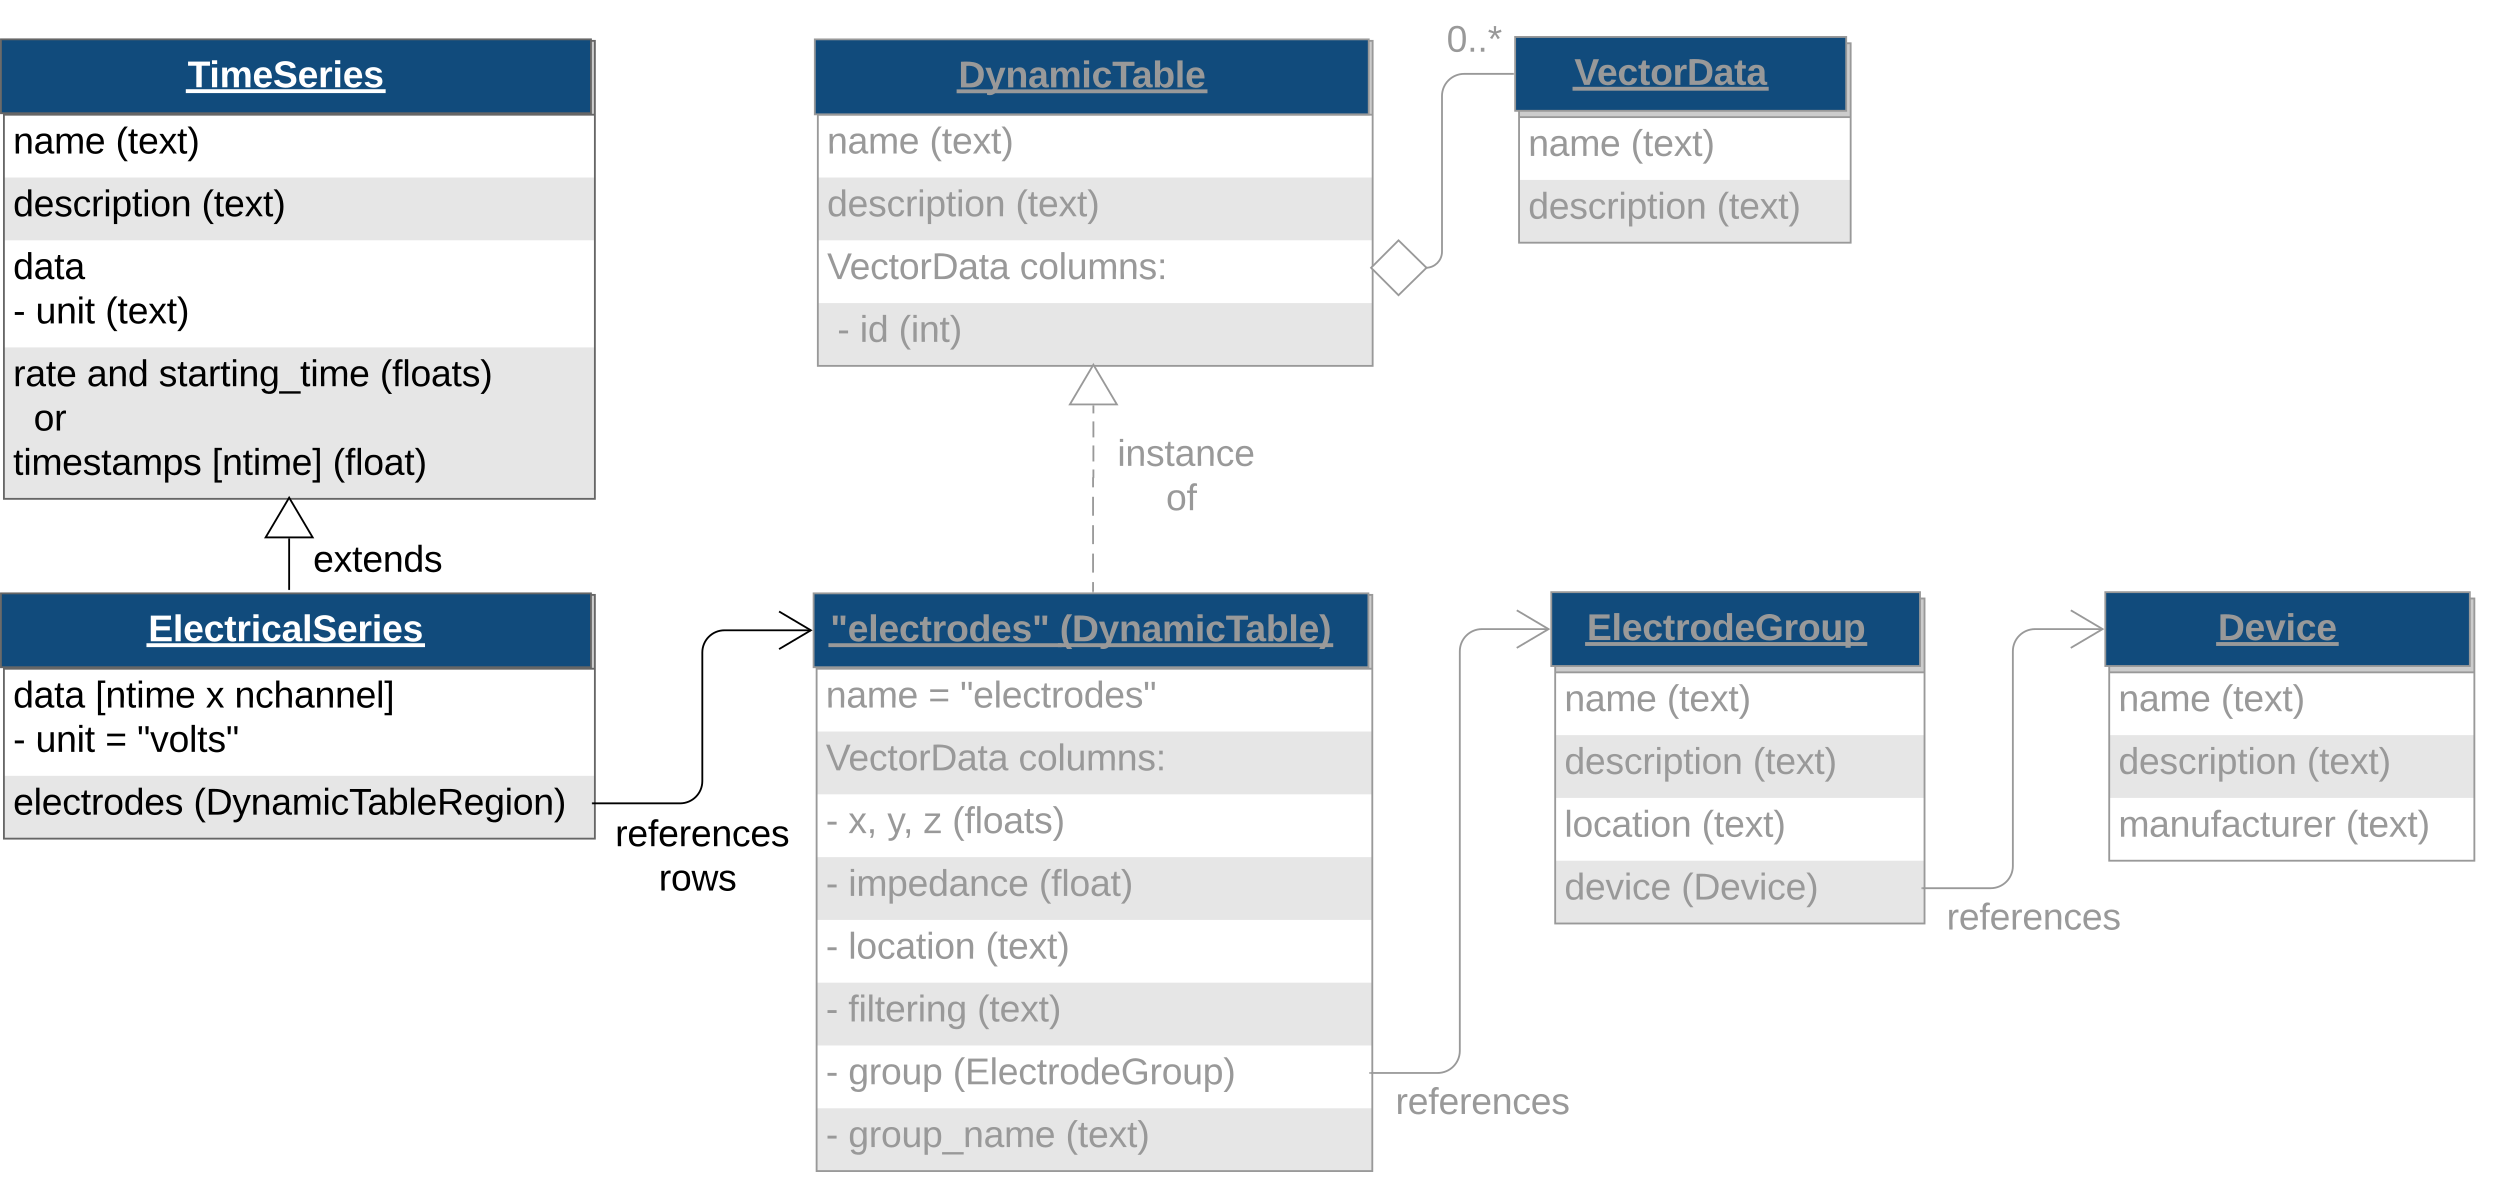 <svg xmlns="http://www.w3.org/2000/svg" xmlns:xlink="http://www.w3.org/1999/xlink" xmlns:lucid="lucid" width="1353.73" height="648"><g transform="translate(0 0)" lucid:page-tab-id="4w3VntGvoFiO"><g filter="url(#a)"><path d="M0 20h320v248H0z" fill="#fff"/><path d="M0 94h320v34H0zM0 186h320v82H0z" fill="#e6e6e6"/><path d="M0 20h320v40H0z" fill="#ccc"/><path d="M0 20h320v248H0zM0 60h320" stroke="#666" fill="none"/><use xlink:href="#b" transform="matrix(1,0,0,1,5,62.5) translate(0 18.5)"/><use xlink:href="#c" transform="matrix(1,0,0,1,5,62.5) translate(55.5 18.5)"/><use xlink:href="#d" transform="matrix(1,0,0,1,5,96.5) translate(0 18.5)"/><use xlink:href="#c" transform="matrix(1,0,0,1,5,96.5) translate(102.056 18.5)"/><g><use xlink:href="#e" transform="matrix(1,0,0,1,5,130.5) translate(0 18.5)"/><use xlink:href="#f" transform="matrix(1,0,0,1,5,130.5) translate(0 42.5)"/><use xlink:href="#g" transform="matrix(1,0,0,1,5,130.5) translate(12.167 42.5)"/><use xlink:href="#c" transform="matrix(1,0,0,1,5,130.5) translate(49.889 42.5)"/></g><g><use xlink:href="#h" transform="matrix(1,0,0,1,5,188.5) translate(0 18.5)"/><use xlink:href="#i" transform="matrix(1,0,0,1,5,188.5) translate(39.944 18.5)"/><use xlink:href="#j" transform="matrix(1,0,0,1,5,188.5) translate(78.833 18.5)"/><use xlink:href="#k" transform="matrix(1,0,0,1,5,188.5) translate(198.611 18.5)"/><use xlink:href="#l" transform="matrix(1,0,0,1,5,188.5) translate(0 42.5)"/><use xlink:href="#m" transform="matrix(1,0,0,1,5,188.5) translate(11.111 42.5)"/><use xlink:href="#n" transform="matrix(1,0,0,1,5,188.5) translate(0 66.5)"/><use xlink:href="#o" transform="matrix(1,0,0,1,5,188.5) translate(107.611 66.5)"/><use xlink:href="#p" transform="matrix(1,0,0,1,5,188.5) translate(173.056 66.5)"/></g></g><path d="M.52 21.3H320v40H.52z" stroke="#666" fill="#114b7c"/><use xlink:href="#q" transform="matrix(1,0,0,1,5.32,26.101) translate(96.289 21.137)"/><path d="M156.57 319v-27.5" stroke="#000" fill="none"/><path d="M157.07 319.5h-1v-.5h1z"/><path d="M156.57 269.48L169.3 291h-25.46z" stroke="#000" fill="#fff"/><use xlink:href="#r" transform="matrix(1,0,0,1,164.57,290.4) translate(5 19.2)"/><g filter="url(#s)"><path d="M0 320h320v132H0z" fill="#fff"/><path d="M0 418h320v34H0z" fill="#e6e6e6"/><path d="M0 320h320v40H0z" fill="#ccc"/><path d="M0 320h320v132H0zM0 360h320" stroke="#666" fill="none"/><use xlink:href="#t" transform="matrix(1,0,0,1,5.004,362.5) translate(0 18.5)"/><use xlink:href="#u" transform="matrix(1,0,0,1,5.004,362.5) translate(44.444 18.5)"/><use xlink:href="#v" transform="matrix(1,0,0,1,5.004,362.5) translate(104.333 18.5)"/><use xlink:href="#w" transform="matrix(1,0,0,1,5.004,362.5) translate(119.889 18.5)"/><use xlink:href="#f" transform="matrix(1,0,0,1,5.004,362.5) translate(0 42.5)"/><use xlink:href="#g" transform="matrix(1,0,0,1,5.004,362.5) translate(12.167 42.5)"/><use xlink:href="#x" transform="matrix(1,0,0,1,5.004,362.5) translate(49.889 42.5)"/><use xlink:href="#y" transform="matrix(1,0,0,1,5.004,362.5) translate(67.111 42.5)"/><g><use xlink:href="#z" transform="matrix(1,0,0,1,5.004,420.5) translate(0 18.5)"/><use xlink:href="#A" transform="matrix(1,0,0,1,5.004,420.5) translate(97.667 18.5)"/></g></g><path d="M.52 321.3H320v40H.52z" stroke="#666" fill="#114b7c"/><use xlink:href="#B" transform="matrix(1,0,0,1,5.324,326.101) translate(74.983 21.137)"/><g filter="url(#C)"><path d="M440.73 20h300.43v176H440.73z" fill="#fff"/><path d="M440.73 94h300.43v34H440.73zM440.73 162h300.43v34H440.73z" fill="#e6e6e6"/><path d="M440.73 20h300.43v40H440.73z" fill="#ccc"/><path d="M440.73 20h300.43v176H440.73zM440.73 60h300.43" stroke="#999" fill="none"/><use xlink:href="#D" transform="matrix(1,0,0,1,445.734,62.5) translate(0 18.5)"/><use xlink:href="#E" transform="matrix(1,0,0,1,445.734,62.5) translate(55.5 18.5)"/><use xlink:href="#F" transform="matrix(1,0,0,1,445.734,96.5) translate(0 18.5)"/><use xlink:href="#E" transform="matrix(1,0,0,1,445.734,96.5) translate(102.056 18.5)"/><g><use xlink:href="#G" transform="matrix(1,0,0,1,445.734,130.5) translate(0 18.5)"/><use xlink:href="#H" transform="matrix(1,0,0,1,445.734,130.5) translate(104.333 18.5)"/></g><g><use xlink:href="#I" transform="matrix(1,0,0,1,445.734,164.5) translate(0 18.5)"/><use xlink:href="#J" transform="matrix(1,0,0,1,445.734,164.5) translate(5.556 18.5)"/><use xlink:href="#K" transform="matrix(1,0,0,1,445.734,164.5) translate(17.722 18.5)"/><use xlink:href="#L" transform="matrix(1,0,0,1,445.734,164.5) translate(38.778 18.5)"/></g></g><path d="M441.22 21.32h299.94v40.6H441.22z" stroke="#999" fill="#114b7c"/><use xlink:href="#M" transform="matrix(1,0,0,1,446.022,26.121) translate(72.983 21.2)"/><g filter="url(#N)"><path d="M820.43 21.3H1000v108H820.43z" fill="#fff"/><path d="M820.43 95.3H1000v34H820.43z" fill="#e6e6e6"/><path d="M820.43 21.3H1000v40H820.43z" fill="#ccc"/><path d="M820.43 21.3H1000v108H820.43zM820.43 61.3H1000" stroke="#999" fill="none"/><use xlink:href="#D" transform="matrix(1,0,0,1,825.429,63.801) translate(0 18.5)"/><use xlink:href="#E" transform="matrix(1,0,0,1,825.429,63.801) translate(55.5 18.5)"/><g><use xlink:href="#F" transform="matrix(1,0,0,1,825.429,97.801) translate(0 18.5)"/><use xlink:href="#E" transform="matrix(1,0,0,1,825.429,97.801) translate(102.056 18.5)"/></g></g><path d="M820.43 20H999.7v40H820.44z" stroke="#999" fill="#114b7c"/><use xlink:href="#O" transform="matrix(1,0,0,1,825.229,24.8) translate(27.289 21.137)"/><path d="M591.88 320.3v-5.13m0-5.13v-10.26m0-5.13V284.4m0-5.14V269m0-5.13v-5.13l.03-.06.07-.03.06-.03.03-.06v-4.34m0-4.34v-8.68m0-4.34v-8.68m0-4.34v-4.34" stroke="#999" fill="none"/><path d="M592.38 320.8h-1v-.5h1z" fill="#999"/><path d="M592.06 197.48L604.78 219h-25.45z" stroke="#999" fill="#fff"/><use xlink:href="#P" transform="matrix(1,0,0,1,600.043,233.072) translate(5.005 19.2)"/><use xlink:href="#Q" transform="matrix(1,0,0,1,600.043,233.072) translate(31.366 43.2)"/><g filter="url(#R)"><path d="M440.07 320h300.9v312h-300.9z" fill="#fff"/><path d="M440.07 394h300.9v34h-300.9zM440.07 462h300.9v34h-300.9zM440.07 530h300.9v34h-300.9zM440.07 598h300.9v34h-300.9z" fill="#e6e6e6"/><path d="M440.07 320h300.9v40h-300.9z" fill="#ccc"/><path d="M440.07 320h300.9v312h-300.9zM440.07 360h300.9" stroke="#999" fill="none"/><use xlink:href="#D" transform="matrix(1,0,0,1,445.068,362.5) translate(0 18.5)"/><use xlink:href="#S" transform="matrix(1,0,0,1,445.068,362.5) translate(55.5 18.5)"/><use xlink:href="#T" transform="matrix(1,0,0,1,445.068,362.5) translate(72.722 18.5)"/><use xlink:href="#G" transform="matrix(1,0,0,1,445.068,396.5) translate(0 18.5)"/><use xlink:href="#H" transform="matrix(1,0,0,1,445.068,396.5) translate(104.333 18.5)"/><use xlink:href="#U" transform="matrix(1,0,0,1,445.068,430.5) translate(0 18.5)"/><use xlink:href="#V" transform="matrix(1,0,0,1,445.068,430.5) translate(12.167 18.5)"/><use xlink:href="#W" transform="matrix(1,0,0,1,445.068,430.5) translate(33.278 18.5)"/><use xlink:href="#X" transform="matrix(1,0,0,1,445.068,430.5) translate(52.889 18.5)"/><use xlink:href="#Y" transform="matrix(1,0,0,1,445.068,430.5) translate(68.444 18.5)"/><g><use xlink:href="#U" transform="matrix(1,0,0,1,445.068,464.5) translate(0 18.5)"/><use xlink:href="#Z" transform="matrix(1,0,0,1,445.068,464.5) translate(12.167 18.5)"/><use xlink:href="#aa" transform="matrix(1,0,0,1,445.068,464.5) translate(115.389 18.5)"/></g><g><use xlink:href="#U" transform="matrix(1,0,0,1,445.068,498.5) translate(0 18.5)"/><use xlink:href="#ab" transform="matrix(1,0,0,1,445.068,498.5) translate(12.167 18.5)"/><use xlink:href="#E" transform="matrix(1,0,0,1,445.068,498.5) translate(86.5 18.5)"/></g><g><use xlink:href="#U" transform="matrix(1,0,0,1,445.068,532.5) translate(0 18.5)"/><use xlink:href="#ac" transform="matrix(1,0,0,1,445.068,532.5) translate(12.167 18.5)"/><use xlink:href="#E" transform="matrix(1,0,0,1,445.068,532.5) translate(81.944 18.5)"/></g><g><use xlink:href="#U" transform="matrix(1,0,0,1,445.068,566.5) translate(0 18.5)"/><use xlink:href="#ad" transform="matrix(1,0,0,1,445.068,566.5) translate(12.167 18.5)"/><use xlink:href="#ae" transform="matrix(1,0,0,1,445.068,566.5) translate(68.778 18.5)"/></g><g><use xlink:href="#U" transform="matrix(1,0,0,1,445.068,600.5) translate(0 18.5)"/><use xlink:href="#af" transform="matrix(1,0,0,1,445.068,600.5) translate(12.167 18.5)"/><use xlink:href="#E" transform="matrix(1,0,0,1,445.068,600.5) translate(129.833 18.5)"/></g></g><path d="M440.56 321.3h300.42v40H440.56z" stroke="#999" fill="#114b7c"/><use xlink:href="#ag" transform="matrix(1,0,0,1,445.357,326.101) translate(4.233 21.137)"/><use xlink:href="#ah" transform="matrix(1,0,0,1,445.357,326.101) translate(128.511 21.137)"/><path d="M321.04 435h47.26c6.62 0 12-5.37 12-12v-69.7c0-6.63 5.37-12 12-12h46.85" stroke="#000" fill="none"/><path d="M321.05 435.5h-.55v-1h.55z"/><path d="M421.86 351.48l17.2-10.18-17.2-10.18" stroke="#000" fill="none"/><use xlink:href="#ai" transform="matrix(1,0,0,1,328.123,439) translate(5.005 19.2)"/><use xlink:href="#aj" transform="matrix(1,0,0,1,328.123,439) translate(28.616 43.2)"/><path d="M772.1 145c4.83 0 8.73-3.9 8.73-8.72V52c0-6.63 5.37-12 12-12h26.6" stroke="#999" fill="none"/><path d="M742.44 145l14.85-14.85L772.43 145l-15.15 14.85z" stroke="#999" fill="#fff"/><path d="M819.93 40.5h-.5v-1h.5z" fill="#999"/><use xlink:href="#ak" transform="matrix(1,0,0,1,778.357,8.8) translate(5 19.2)"/><g filter="url(#al)"><path d="M840 321.95h200v176H840z" fill="#fff"/><path d="M840 395.95h200v34H840zM840 463.95h200v34H840z" fill="#e6e6e6"/><path d="M840 321.95h200v40H840z" fill="#ccc"/><path d="M840 321.95h200v176H840zM840 361.95h200" stroke="#999" fill="none"/><use xlink:href="#D" transform="matrix(1,0,0,1,845.004,364.452) translate(0 18.5)"/><use xlink:href="#E" transform="matrix(1,0,0,1,845.004,364.452) translate(55.5 18.5)"/><use xlink:href="#F" transform="matrix(1,0,0,1,845.004,398.452) translate(0 18.5)"/><use xlink:href="#E" transform="matrix(1,0,0,1,845.004,398.452) translate(102.056 18.5)"/><g><use xlink:href="#am" transform="matrix(1,0,0,1,845.004,432.452) translate(0 18.5)"/><use xlink:href="#E" transform="matrix(1,0,0,1,845.004,432.452) translate(74.333 18.5)"/></g><g><use xlink:href="#an" transform="matrix(1,0,0,1,845.004,466.452) translate(0 18.5)"/><use xlink:href="#ao" transform="matrix(1,0,0,1,845.004,466.452) translate(63.278 18.5)"/></g></g><path d="M840 320.65h199.68v40H840z" stroke="#999" fill="#114b7c"/><use xlink:href="#ap" transform="matrix(1,0,0,1,844.804,325.451) translate(14.511 21.137)"/><g filter="url(#aq)"><path d="M1140 321.95h197.73v142H1140z" fill="#fff"/><path d="M1140 395.95h197.73v34H1140z" fill="#e6e6e6"/><path d="M1140 321.95h197.73v40H1140z" fill="#ccc"/><path d="M1140 321.95h197.73v142H1140zM1140 361.95h197.73" stroke="#999" fill="none"/><use xlink:href="#D" transform="matrix(1,0,0,1,1145.004,364.452) translate(0 18.5)"/><use xlink:href="#E" transform="matrix(1,0,0,1,1145.004,364.452) translate(55.5 18.5)"/><use xlink:href="#F" transform="matrix(1,0,0,1,1145.004,398.452) translate(0 18.5)"/><use xlink:href="#E" transform="matrix(1,0,0,1,1145.004,398.452) translate(102.056 18.5)"/><g><use xlink:href="#ar" transform="matrix(1,0,0,1,1145.004,432.452) translate(0 18.5)"/><use xlink:href="#E" transform="matrix(1,0,0,1,1145.004,432.452) translate(123.167 18.5)"/></g></g><path d="M1140 320.65h197.4v40H1140z" stroke="#999" fill="#114b7c"/><use xlink:href="#as" transform="matrix(1,0,0,1,1144.804,325.451) translate(56.206 21.137)"/><path d="M1040.9 480.95h37.05c6.62 0 12-5.37 12-12v-116.3c0-6.63 5.37-12 12-12h36.64" stroke="#999" fill="none"/><path d="M1040.9 481.45h-.4v-1h.4z" fill="#999"/><path d="M1121.3 350.83l17.22-10.18-17.2-10.18" stroke="#999" fill="none"/><use xlink:href="#at" transform="matrix(1,0,0,1,1049.103,484.116) translate(5 19.2)"/><path d="M741.98 581h36.5c6.64 0 12-5.37 12-12V352.65c0-6.63 5.38-12 12-12h36.1" stroke="#999" fill="none"/><path d="M742 581.5h-.52v-1h.5z" fill="#999"/><path d="M821.3 350.83l17.22-10.18-17.2-10.18" stroke="#999" fill="none"/><g><use xlink:href="#at" transform="matrix(1,0,0,1,750.683,584.028) translate(5 19.2)"/></g><defs><path d="M117-194c89-4 53 116 60 194h-32v-121c0-31-8-49-39-48C34-167 62-67 57 0H25l-1-190h30c1 10-1 24 2 32 11-22 29-35 61-36" id="au"/><path d="M141-36C126-15 110 5 73 4 37 3 15-17 15-53c-1-64 63-63 125-63 3-35-9-54-41-54-24 1-41 7-42 31l-33-3c5-37 33-52 76-52 45 0 72 20 72 64v82c-1 20 7 32 28 27v20c-31 9-61-2-59-35zM48-53c0 20 12 33 32 33 41-3 63-29 60-74-43 2-92-5-92 41" id="av"/><path d="M210-169c-67 3-38 105-44 169h-31v-121c0-29-5-50-35-48C34-165 62-65 56 0H25l-1-190h30c1 10-1 24 2 32 10-44 99-50 107 0 11-21 27-35 58-36 85-2 47 119 55 194h-31v-121c0-29-5-49-35-48" id="aw"/><path d="M100-194c63 0 86 42 84 106H49c0 40 14 67 53 68 26 1 43-12 49-29l28 8c-11 28-37 45-77 45C44 4 14-33 15-96c1-61 26-98 85-98zm52 81c6-60-76-77-97-28-3 7-6 17-6 28h103" id="ax"/><g id="b"><use transform="matrix(0.056,0,0,0.056,0,0)" xlink:href="#au"/><use transform="matrix(0.056,0,0,0.056,11.111,0)" xlink:href="#av"/><use transform="matrix(0.056,0,0,0.056,22.222,0)" xlink:href="#aw"/><use transform="matrix(0.056,0,0,0.056,38.833,0)" xlink:href="#ax"/></g><path d="M87 75C49 33 22-17 22-94c0-76 28-126 65-167h31c-38 41-64 92-64 168S80 34 118 75H87" id="ay"/><path d="M59-47c-2 24 18 29 38 22v24C64 9 27 4 27-40v-127H5v-23h24l9-43h21v43h35v23H59v120" id="az"/><path d="M141 0L90-78 38 0H4l68-98-65-92h35l48 74 47-74h35l-64 92 68 98h-35" id="aA"/><path d="M33-261c38 41 65 92 65 168S71 34 33 75H2C39 34 66-17 66-93S39-220 2-261h31" id="aB"/><g id="c"><use transform="matrix(0.056,0,0,0.056,0,0)" xlink:href="#ay"/><use transform="matrix(0.056,0,0,0.056,6.611,0)" xlink:href="#az"/><use transform="matrix(0.056,0,0,0.056,12.167,0)" xlink:href="#ax"/><use transform="matrix(0.056,0,0,0.056,23.278,0)" xlink:href="#aA"/><use transform="matrix(0.056,0,0,0.056,33.278,0)" xlink:href="#az"/><use transform="matrix(0.056,0,0,0.056,38.833,0)" xlink:href="#aB"/></g><path d="M85-194c31 0 48 13 60 33l-1-100h32l1 261h-30c-2-10 0-23-3-31C134-8 116 4 85 4 32 4 16-35 15-94c0-66 23-100 70-100zm9 24c-40 0-46 34-46 75 0 40 6 74 45 74 42 0 51-32 51-76 0-42-9-74-50-73" id="aC"/><path d="M135-143c-3-34-86-38-87 0 15 53 115 12 119 90S17 21 10-45l28-5c4 36 97 45 98 0-10-56-113-15-118-90-4-57 82-63 122-42 12 7 21 19 24 35" id="aD"/><path d="M96-169c-40 0-48 33-48 73s9 75 48 75c24 0 41-14 43-38l32 2c-6 37-31 61-74 61-59 0-76-41-82-99-10-93 101-131 147-64 4 7 5 14 7 22l-32 3c-4-21-16-35-41-35" id="aE"/><path d="M114-163C36-179 61-72 57 0H25l-1-190h30c1 12-1 29 2 39 6-27 23-49 58-41v29" id="aF"/><path d="M24-231v-30h32v30H24zM24 0v-190h32V0H24" id="aG"/><path d="M115-194c55 1 70 41 70 98S169 2 115 4C84 4 66-9 55-30l1 105H24l-1-265h31l2 30c10-21 28-34 59-34zm-8 174c40 0 45-34 45-75s-6-73-45-74c-42 0-51 32-51 76 0 43 10 73 51 73" id="aH"/><path d="M100-194c62-1 85 37 85 99 1 63-27 99-86 99S16-35 15-95c0-66 28-99 85-99zM99-20c44 1 53-31 53-75 0-43-8-75-51-75s-53 32-53 75 10 74 51 75" id="aI"/><g id="d"><use transform="matrix(0.056,0,0,0.056,0,0)" xlink:href="#aC"/><use transform="matrix(0.056,0,0,0.056,11.111,0)" xlink:href="#ax"/><use transform="matrix(0.056,0,0,0.056,22.222,0)" xlink:href="#aD"/><use transform="matrix(0.056,0,0,0.056,32.222,0)" xlink:href="#aE"/><use transform="matrix(0.056,0,0,0.056,42.222,0)" xlink:href="#aF"/><use transform="matrix(0.056,0,0,0.056,48.833,0)" xlink:href="#aG"/><use transform="matrix(0.056,0,0,0.056,53.222,0)" xlink:href="#aH"/><use transform="matrix(0.056,0,0,0.056,64.333,0)" xlink:href="#az"/><use transform="matrix(0.056,0,0,0.056,69.889,0)" xlink:href="#aG"/><use transform="matrix(0.056,0,0,0.056,74.278,0)" xlink:href="#aI"/><use transform="matrix(0.056,0,0,0.056,85.389,0)" xlink:href="#au"/></g><g id="e"><use transform="matrix(0.056,0,0,0.056,0,0)" xlink:href="#aC"/><use transform="matrix(0.056,0,0,0.056,11.111,0)" xlink:href="#av"/><use transform="matrix(0.056,0,0,0.056,22.222,0)" xlink:href="#az"/><use transform="matrix(0.056,0,0,0.056,27.778,0)" xlink:href="#av"/></g><path d="M16-82v-28h88v28H16" id="aJ"/><use transform="matrix(0.056,0,0,0.056,0,0)" xlink:href="#aJ" id="f"/><path d="M84 4C-5 8 30-112 23-190h32v120c0 31 7 50 39 49 72-2 45-101 50-169h31l1 190h-30c-1-10 1-25-2-33-11 22-28 36-60 37" id="aK"/><g id="g"><use transform="matrix(0.056,0,0,0.056,0,0)" xlink:href="#aK"/><use transform="matrix(0.056,0,0,0.056,11.111,0)" xlink:href="#au"/><use transform="matrix(0.056,0,0,0.056,22.222,0)" xlink:href="#aG"/><use transform="matrix(0.056,0,0,0.056,26.611,0)" xlink:href="#az"/></g><g id="h"><use transform="matrix(0.056,0,0,0.056,0,0)" xlink:href="#aF"/><use transform="matrix(0.056,0,0,0.056,6.611,0)" xlink:href="#av"/><use transform="matrix(0.056,0,0,0.056,17.722,0)" xlink:href="#az"/><use transform="matrix(0.056,0,0,0.056,23.278,0)" xlink:href="#ax"/></g><g id="i"><use transform="matrix(0.056,0,0,0.056,0,0)" xlink:href="#av"/><use transform="matrix(0.056,0,0,0.056,11.111,0)" xlink:href="#au"/><use transform="matrix(0.056,0,0,0.056,22.222,0)" xlink:href="#aC"/></g><path d="M177-190C167-65 218 103 67 71c-23-6-38-20-44-43l32-5c15 47 100 32 89-28v-30C133-14 115 1 83 1 29 1 15-40 15-95c0-56 16-97 71-98 29-1 48 16 59 35 1-10 0-23 2-32h30zM94-22c36 0 50-32 50-73 0-42-14-75-50-75-39 0-46 34-46 75s6 73 46 73" id="aL"/><path d="M-5 72V49h209v23H-5" id="aM"/><g id="j"><use transform="matrix(0.056,0,0,0.056,0,0)" xlink:href="#aD"/><use transform="matrix(0.056,0,0,0.056,10,0)" xlink:href="#az"/><use transform="matrix(0.056,0,0,0.056,15.556,0)" xlink:href="#av"/><use transform="matrix(0.056,0,0,0.056,26.667,0)" xlink:href="#aF"/><use transform="matrix(0.056,0,0,0.056,33.278,0)" xlink:href="#az"/><use transform="matrix(0.056,0,0,0.056,38.833,0)" xlink:href="#aG"/><use transform="matrix(0.056,0,0,0.056,43.222,0)" xlink:href="#au"/><use transform="matrix(0.056,0,0,0.056,54.333,0)" xlink:href="#aL"/><use transform="matrix(0.056,0,0,0.056,65.444,0)" xlink:href="#aM"/><use transform="matrix(0.056,0,0,0.056,76.556,0)" xlink:href="#az"/><use transform="matrix(0.056,0,0,0.056,82.111,0)" xlink:href="#aG"/><use transform="matrix(0.056,0,0,0.056,86.5,0)" xlink:href="#aw"/><use transform="matrix(0.056,0,0,0.056,103.111,0)" xlink:href="#ax"/></g><path d="M101-234c-31-9-42 10-38 44h38v23H63V0H32v-167H5v-23h27c-7-52 17-82 69-68v24" id="aN"/><path d="M24 0v-261h32V0H24" id="aO"/><g id="k"><use transform="matrix(0.056,0,0,0.056,0,0)" xlink:href="#ay"/><use transform="matrix(0.056,0,0,0.056,6.611,0)" xlink:href="#aN"/><use transform="matrix(0.056,0,0,0.056,12.167,0)" xlink:href="#aO"/><use transform="matrix(0.056,0,0,0.056,16.556,0)" xlink:href="#aI"/><use transform="matrix(0.056,0,0,0.056,27.667,0)" xlink:href="#av"/><use transform="matrix(0.056,0,0,0.056,38.778,0)" xlink:href="#az"/><use transform="matrix(0.056,0,0,0.056,44.333,0)" xlink:href="#aD"/><use transform="matrix(0.056,0,0,0.056,54.333,0)" xlink:href="#aB"/></g><g id="m"><use transform="matrix(0.056,0,0,0.056,0,0)" xlink:href="#aI"/><use transform="matrix(0.056,0,0,0.056,11.111,0)" xlink:href="#aF"/></g><g id="n"><use transform="matrix(0.056,0,0,0.056,0,0)" xlink:href="#az"/><use transform="matrix(0.056,0,0,0.056,5.556,0)" xlink:href="#aG"/><use transform="matrix(0.056,0,0,0.056,9.944,0)" xlink:href="#aw"/><use transform="matrix(0.056,0,0,0.056,26.556,0)" xlink:href="#ax"/><use transform="matrix(0.056,0,0,0.056,37.667,0)" xlink:href="#aD"/><use transform="matrix(0.056,0,0,0.056,47.667,0)" xlink:href="#az"/><use transform="matrix(0.056,0,0,0.056,53.222,0)" xlink:href="#av"/><use transform="matrix(0.056,0,0,0.056,64.333,0)" xlink:href="#aw"/><use transform="matrix(0.056,0,0,0.056,80.944,0)" xlink:href="#aH"/><use transform="matrix(0.056,0,0,0.056,92.056,0)" xlink:href="#aD"/></g><path d="M26 75v-336h71v23H56V52h41v23H26" id="aP"/><path d="M3 75V52h41v-290H3v-23h71V75H3" id="aQ"/><g id="o"><use transform="matrix(0.056,0,0,0.056,0,0)" xlink:href="#aP"/><use transform="matrix(0.056,0,0,0.056,5.556,0)" xlink:href="#au"/><use transform="matrix(0.056,0,0,0.056,16.667,0)" xlink:href="#az"/><use transform="matrix(0.056,0,0,0.056,22.222,0)" xlink:href="#aG"/><use transform="matrix(0.056,0,0,0.056,26.611,0)" xlink:href="#aw"/><use transform="matrix(0.056,0,0,0.056,43.222,0)" xlink:href="#ax"/><use transform="matrix(0.056,0,0,0.056,54.333,0)" xlink:href="#aQ"/></g><g id="p"><use transform="matrix(0.056,0,0,0.056,0,0)" xlink:href="#ay"/><use transform="matrix(0.056,0,0,0.056,6.611,0)" xlink:href="#aN"/><use transform="matrix(0.056,0,0,0.056,12.167,0)" xlink:href="#aO"/><use transform="matrix(0.056,0,0,0.056,16.556,0)" xlink:href="#aI"/><use transform="matrix(0.056,0,0,0.056,27.667,0)" xlink:href="#av"/><use transform="matrix(0.056,0,0,0.056,38.778,0)" xlink:href="#az"/><use transform="matrix(0.056,0,0,0.056,44.333,0)" xlink:href="#aB"/></g><filter id="a" filterUnits="objectBoundingBox" x="-.01" y="-.01" width="1.03" height="1.04"><feOffset result="offOut" in="SourceAlpha" dx="2.12" dy="2.12"/><feGaussianBlur result="blurOut" in="offOut" stdDeviation="2.5"/><feColorMatrix result="colorOut" in="blurOut" values="0 0 0 0 0 0 0 0 0 0 0 0 0 0 0 0 0 0 0.502 0"/><feBlend in="SourceGraphic" in2="colorOut"/></filter><path fill="#fff" d="M136-208V0H84v-208H4v-40h212v40h-80" id="aR"/><path fill="#fff" d="M25-224v-37h50v37H25zM25 0v-190h50V0H25" id="aS"/><path fill="#fff" d="M220-157c-53 9-28 100-34 157h-49v-107c1-27-5-49-29-50C55-147 81-57 75 0H25l-1-190h47c2 12-1 28 3 38 10-53 101-56 108 0 13-22 24-43 59-42 82 1 51 116 57 194h-49v-107c-1-25-5-48-29-50" id="aT"/><path fill="#fff" d="M185-48c-13 30-37 53-82 52C43 2 14-33 14-96s30-98 90-98c62 0 83 45 84 108H66c0 31 8 55 39 56 18 0 30-7 34-22zm-45-69c5-46-57-63-70-21-2 6-4 13-4 21h74" id="aU"/><path fill="#fff" d="M169-182c-1-43-94-46-97-3 18 66 151 10 154 114 3 95-165 93-204 36-6-8-10-19-12-30l50-8c3 46 112 56 116 5-17-69-150-10-154-114-4-87 153-88 188-35 5 8 8 18 10 28" id="aV"/><path fill="#fff" d="M135-150c-39-12-60 13-60 57V0H25l-1-190h47c2 13-1 29 3 40 6-28 27-53 61-41v41" id="aW"/><path fill="#fff" d="M137-138c1-29-70-34-71-4 15 46 118 7 119 86 1 83-164 76-172 9l43-7c4 19 20 25 44 25 33 8 57-30 24-41C81-84 22-81 20-136c-2-80 154-74 161-7" id="aX"/><g id="q"><use transform="matrix(0.056,0,0,0.056,0,0)" xlink:href="#aR"/><use transform="matrix(0.056,0,0,0.056,11.778,0)" xlink:href="#aS"/><use transform="matrix(0.056,0,0,0.056,17.333,0)" xlink:href="#aT"/><use transform="matrix(0.056,0,0,0.056,35.111,0)" xlink:href="#aU"/><use transform="matrix(0.056,0,0,0.056,46.222,0)" xlink:href="#aV"/><use transform="matrix(0.056,0,0,0.056,59.556,0)" xlink:href="#aU"/><use transform="matrix(0.056,0,0,0.056,70.667,0)" xlink:href="#aW"/><use transform="matrix(0.056,0,0,0.056,78.444,0)" xlink:href="#aS"/><use transform="matrix(0.056,0,0,0.056,84,0)" xlink:href="#aU"/><use transform="matrix(0.056,0,0,0.056,95.111,0)" xlink:href="#aX"/><path fill="#fff" d="M-1 1.07h108.22v2.1H-1z"/></g><g id="r"><use transform="matrix(0.056,0,0,0.056,0,0)" xlink:href="#ax"/><use transform="matrix(0.056,0,0,0.056,11.111,0)" xlink:href="#aA"/><use transform="matrix(0.056,0,0,0.056,21.111,0)" xlink:href="#az"/><use transform="matrix(0.056,0,0,0.056,26.667,0)" xlink:href="#ax"/><use transform="matrix(0.056,0,0,0.056,37.778,0)" xlink:href="#au"/><use transform="matrix(0.056,0,0,0.056,48.889,0)" xlink:href="#aC"/><use transform="matrix(0.056,0,0,0.056,60,0)" xlink:href="#aD"/></g><g id="t"><use transform="matrix(0.056,0,0,0.056,0,0)" xlink:href="#aC"/><use transform="matrix(0.056,0,0,0.056,11.111,0)" xlink:href="#av"/><use transform="matrix(0.056,0,0,0.056,22.222,0)" xlink:href="#az"/><use transform="matrix(0.056,0,0,0.056,27.778,0)" xlink:href="#av"/></g><g id="u"><use transform="matrix(0.056,0,0,0.056,0,0)" xlink:href="#aP"/><use transform="matrix(0.056,0,0,0.056,5.556,0)" xlink:href="#au"/><use transform="matrix(0.056,0,0,0.056,16.667,0)" xlink:href="#az"/><use transform="matrix(0.056,0,0,0.056,22.222,0)" xlink:href="#aG"/><use transform="matrix(0.056,0,0,0.056,26.611,0)" xlink:href="#aw"/><use transform="matrix(0.056,0,0,0.056,43.222,0)" xlink:href="#ax"/></g><use transform="matrix(0.056,0,0,0.056,0,0)" xlink:href="#aA" id="v"/><path d="M106-169C34-169 62-67 57 0H25v-261h32l-1 103c12-21 28-36 61-36 89 0 53 116 60 194h-32v-121c2-32-8-49-39-48" id="aY"/><g id="w"><use transform="matrix(0.056,0,0,0.056,0,0)" xlink:href="#au"/><use transform="matrix(0.056,0,0,0.056,11.111,0)" xlink:href="#aE"/><use transform="matrix(0.056,0,0,0.056,21.111,0)" xlink:href="#aY"/><use transform="matrix(0.056,0,0,0.056,32.222,0)" xlink:href="#av"/><use transform="matrix(0.056,0,0,0.056,43.333,0)" xlink:href="#au"/><use transform="matrix(0.056,0,0,0.056,54.444,0)" xlink:href="#au"/><use transform="matrix(0.056,0,0,0.056,65.556,0)" xlink:href="#ax"/><use transform="matrix(0.056,0,0,0.056,76.667,0)" xlink:href="#aO"/><use transform="matrix(0.056,0,0,0.056,81.056,0)" xlink:href="#aQ"/></g><path d="M18-150v-26h174v26H18zm0 90v-26h174v26H18" id="aZ"/><use transform="matrix(0.056,0,0,0.056,0,0)" xlink:href="#aZ" id="x"/><path d="M109-170H84l-4-78h32zm-65 0H19l-4-78h33" id="ba"/><path d="M108 0H70L1-190h34L89-25l56-165h34" id="bb"/><g id="y"><use transform="matrix(0.056,0,0,0.056,0,0)" xlink:href="#ba"/><use transform="matrix(0.056,0,0,0.056,7.056,0)" xlink:href="#bb"/><use transform="matrix(0.056,0,0,0.056,17.056,0)" xlink:href="#aI"/><use transform="matrix(0.056,0,0,0.056,28.167,0)" xlink:href="#aO"/><use transform="matrix(0.056,0,0,0.056,32.556,0)" xlink:href="#az"/><use transform="matrix(0.056,0,0,0.056,38.111,0)" xlink:href="#aD"/><use transform="matrix(0.056,0,0,0.056,48.111,0)" xlink:href="#ba"/></g><g id="z"><use transform="matrix(0.056,0,0,0.056,0,0)" xlink:href="#ax"/><use transform="matrix(0.056,0,0,0.056,11.111,0)" xlink:href="#aO"/><use transform="matrix(0.056,0,0,0.056,15.5,0)" xlink:href="#ax"/><use transform="matrix(0.056,0,0,0.056,26.611,0)" xlink:href="#aE"/><use transform="matrix(0.056,0,0,0.056,36.611,0)" xlink:href="#az"/><use transform="matrix(0.056,0,0,0.056,42.167,0)" xlink:href="#aF"/><use transform="matrix(0.056,0,0,0.056,48.778,0)" xlink:href="#aI"/><use transform="matrix(0.056,0,0,0.056,59.889,0)" xlink:href="#aC"/><use transform="matrix(0.056,0,0,0.056,71,0)" xlink:href="#ax"/><use transform="matrix(0.056,0,0,0.056,82.111,0)" xlink:href="#aD"/></g><path d="M30-248c118-7 216 8 213 122C240-48 200 0 122 0H30v-248zM63-27c89 8 146-16 146-99s-60-101-146-95v194" id="bc"/><path d="M179-190L93 31C79 59 56 82 12 73V49c39 6 53-20 64-50L1-190h34L92-34l54-156h33" id="bd"/><path d="M127-220V0H93v-220H8v-28h204v28h-85" id="be"/><path d="M115-194c53 0 69 39 70 98 0 66-23 100-70 100C84 3 66-7 56-30L54 0H23l1-261h32v101c10-23 28-34 59-34zm-8 174c40 0 45-34 45-75 0-40-5-75-45-74-42 0-51 32-51 76 0 43 10 73 51 73" id="bf"/><path d="M233-177c-1 41-23 64-60 70L243 0h-38l-65-103H63V0H30v-248c88 3 205-21 203 71zM63-129c60-2 137 13 137-47 0-61-80-42-137-45v92" id="bg"/><g id="A"><use transform="matrix(0.056,0,0,0.056,0,0)" xlink:href="#ay"/><use transform="matrix(0.056,0,0,0.056,6.611,0)" xlink:href="#bc"/><use transform="matrix(0.056,0,0,0.056,21,0)" xlink:href="#bd"/><use transform="matrix(0.056,0,0,0.056,31,0)" xlink:href="#au"/><use transform="matrix(0.056,0,0,0.056,42.111,0)" xlink:href="#av"/><use transform="matrix(0.056,0,0,0.056,53.222,0)" xlink:href="#aw"/><use transform="matrix(0.056,0,0,0.056,69.833,0)" xlink:href="#aG"/><use transform="matrix(0.056,0,0,0.056,74.222,0)" xlink:href="#aE"/><use transform="matrix(0.056,0,0,0.056,84.222,0)" xlink:href="#be"/><use transform="matrix(0.056,0,0,0.056,94.167,0)" xlink:href="#av"/><use transform="matrix(0.056,0,0,0.056,105.278,0)" xlink:href="#bf"/><use transform="matrix(0.056,0,0,0.056,116.389,0)" xlink:href="#aO"/><use transform="matrix(0.056,0,0,0.056,120.778,0)" xlink:href="#ax"/><use transform="matrix(0.056,0,0,0.056,131.889,0)" xlink:href="#bg"/><use transform="matrix(0.056,0,0,0.056,146.278,0)" xlink:href="#ax"/><use transform="matrix(0.056,0,0,0.056,157.389,0)" xlink:href="#aL"/><use transform="matrix(0.056,0,0,0.056,168.5,0)" xlink:href="#aG"/><use transform="matrix(0.056,0,0,0.056,172.889,0)" xlink:href="#aI"/><use transform="matrix(0.056,0,0,0.056,184,0)" xlink:href="#au"/><use transform="matrix(0.056,0,0,0.056,195.111,0)" xlink:href="#aB"/></g><filter id="s" filterUnits="objectBoundingBox" x="-.01" y="-.02" width="1.03" height="1.08"><feOffset result="offOut" in="SourceAlpha" dx="2.12" dy="2.12"/><feGaussianBlur result="blurOut" in="offOut" stdDeviation="2.5"/><feColorMatrix result="colorOut" in="blurOut" values="0 0 0 0 0 0 0 0 0 0 0 0 0 0 0 0 0 0 0.502 0"/><feBlend in="SourceGraphic" in2="colorOut"/></filter><path fill="#fff" d="M24 0v-248h195v40H76v63h132v40H76v65h150V0H24" id="bh"/><path fill="#fff" d="M25 0v-261h50V0H25" id="bi"/><path fill="#fff" d="M190-63c-7 42-38 67-86 67-59 0-84-38-90-98-12-110 154-137 174-36l-49 2c-2-19-15-32-35-32-30 0-35 28-38 64-6 74 65 87 74 30" id="bj"/><path fill="#fff" d="M115-3C79 11 28 4 28-45v-112H4v-33h27l15-45h31v45h36v33H77v99c-1 23 16 31 38 25v30" id="bk"/><path fill="#fff" d="M133-34C117-15 103 5 69 4 32 3 11-16 11-54c-1-60 55-63 116-61 1-26-3-47-28-47-18 1-26 9-28 27l-52-2c7-38 36-58 82-57s74 22 75 68l1 82c-1 14 12 18 25 15v27c-30 8-71 5-69-32zm-48 3c29 0 43-24 42-57-32 0-66-3-65 30 0 17 8 27 23 27" id="bl"/><g id="B"><use transform="matrix(0.056,0,0,0.056,0,0)" xlink:href="#bh"/><use transform="matrix(0.056,0,0,0.056,13.333,0)" xlink:href="#bi"/><use transform="matrix(0.056,0,0,0.056,18.889,0)" xlink:href="#aU"/><use transform="matrix(0.056,0,0,0.056,30,0)" xlink:href="#bj"/><use transform="matrix(0.056,0,0,0.056,41.111,0)" xlink:href="#bk"/><use transform="matrix(0.056,0,0,0.056,47.722,0)" xlink:href="#aW"/><use transform="matrix(0.056,0,0,0.056,55.5,0)" xlink:href="#aS"/><use transform="matrix(0.056,0,0,0.056,61.056,0)" xlink:href="#bj"/><use transform="matrix(0.056,0,0,0.056,72.167,0)" xlink:href="#bl"/><use transform="matrix(0.056,0,0,0.056,83.278,0)" xlink:href="#bi"/><use transform="matrix(0.056,0,0,0.056,88.833,0)" xlink:href="#aV"/><use transform="matrix(0.056,0,0,0.056,102.167,0)" xlink:href="#aU"/><use transform="matrix(0.056,0,0,0.056,113.278,0)" xlink:href="#aW"/><use transform="matrix(0.056,0,0,0.056,121.056,0)" xlink:href="#aS"/><use transform="matrix(0.056,0,0,0.056,126.611,0)" xlink:href="#aU"/><use transform="matrix(0.056,0,0,0.056,137.722,0)" xlink:href="#aX"/><path fill="#fff" d="M-1 1.07h150.83v2.1H-1z"/></g><path fill="#999" d="M117-194c89-4 53 116 60 194h-32v-121c0-31-8-49-39-48C34-167 62-67 57 0H25l-1-190h30c1 10-1 24 2 32 11-22 29-35 61-36" id="bm"/><path fill="#999" d="M141-36C126-15 110 5 73 4 37 3 15-17 15-53c-1-64 63-63 125-63 3-35-9-54-41-54-24 1-41 7-42 31l-33-3c5-37 33-52 76-52 45 0 72 20 72 64v82c-1 20 7 32 28 27v20c-31 9-61-2-59-35zM48-53c0 20 12 33 32 33 41-3 63-29 60-74-43 2-92-5-92 41" id="bn"/><path fill="#999" d="M210-169c-67 3-38 105-44 169h-31v-121c0-29-5-50-35-48C34-165 62-65 56 0H25l-1-190h30c1 10-1 24 2 32 10-44 99-50 107 0 11-21 27-35 58-36 85-2 47 119 55 194h-31v-121c0-29-5-49-35-48" id="bo"/><path fill="#999" d="M100-194c63 0 86 42 84 106H49c0 40 14 67 53 68 26 1 43-12 49-29l28 8c-11 28-37 45-77 45C44 4 14-33 15-96c1-61 26-98 85-98zm52 81c6-60-76-77-97-28-3 7-6 17-6 28h103" id="bp"/><g id="D"><use transform="matrix(0.056,0,0,0.056,0,0)" xlink:href="#bm"/><use transform="matrix(0.056,0,0,0.056,11.111,0)" xlink:href="#bn"/><use transform="matrix(0.056,0,0,0.056,22.222,0)" xlink:href="#bo"/><use transform="matrix(0.056,0,0,0.056,38.833,0)" xlink:href="#bp"/></g><path fill="#999" d="M87 75C49 33 22-17 22-94c0-76 28-126 65-167h31c-38 41-64 92-64 168S80 34 118 75H87" id="bq"/><path fill="#999" d="M59-47c-2 24 18 29 38 22v24C64 9 27 4 27-40v-127H5v-23h24l9-43h21v43h35v23H59v120" id="br"/><path fill="#999" d="M141 0L90-78 38 0H4l68-98-65-92h35l48 74 47-74h35l-64 92 68 98h-35" id="bs"/><path fill="#999" d="M33-261c38 41 65 92 65 168S71 34 33 75H2C39 34 66-17 66-93S39-220 2-261h31" id="bt"/><g id="E"><use transform="matrix(0.056,0,0,0.056,0,0)" xlink:href="#bq"/><use transform="matrix(0.056,0,0,0.056,6.611,0)" xlink:href="#br"/><use transform="matrix(0.056,0,0,0.056,12.167,0)" xlink:href="#bp"/><use transform="matrix(0.056,0,0,0.056,23.278,0)" xlink:href="#bs"/><use transform="matrix(0.056,0,0,0.056,33.278,0)" xlink:href="#br"/><use transform="matrix(0.056,0,0,0.056,38.833,0)" xlink:href="#bt"/></g><path fill="#999" d="M85-194c31 0 48 13 60 33l-1-100h32l1 261h-30c-2-10 0-23-3-31C134-8 116 4 85 4 32 4 16-35 15-94c0-66 23-100 70-100zm9 24c-40 0-46 34-46 75 0 40 6 74 45 74 42 0 51-32 51-76 0-42-9-74-50-73" id="bu"/><path fill="#999" d="M135-143c-3-34-86-38-87 0 15 53 115 12 119 90S17 21 10-45l28-5c4 36 97 45 98 0-10-56-113-15-118-90-4-57 82-63 122-42 12 7 21 19 24 35" id="bv"/><path fill="#999" d="M96-169c-40 0-48 33-48 73s9 75 48 75c24 0 41-14 43-38l32 2c-6 37-31 61-74 61-59 0-76-41-82-99-10-93 101-131 147-64 4 7 5 14 7 22l-32 3c-4-21-16-35-41-35" id="bw"/><path fill="#999" d="M114-163C36-179 61-72 57 0H25l-1-190h30c1 12-1 29 2 39 6-27 23-49 58-41v29" id="bx"/><path fill="#999" d="M24-231v-30h32v30H24zM24 0v-190h32V0H24" id="by"/><path fill="#999" d="M115-194c55 1 70 41 70 98S169 2 115 4C84 4 66-9 55-30l1 105H24l-1-265h31l2 30c10-21 28-34 59-34zm-8 174c40 0 45-34 45-75s-6-73-45-74c-42 0-51 32-51 76 0 43 10 73 51 73" id="bz"/><path fill="#999" d="M100-194c62-1 85 37 85 99 1 63-27 99-86 99S16-35 15-95c0-66 28-99 85-99zM99-20c44 1 53-31 53-75 0-43-8-75-51-75s-53 32-53 75 10 74 51 75" id="bA"/><g id="F"><use transform="matrix(0.056,0,0,0.056,0,0)" xlink:href="#bu"/><use transform="matrix(0.056,0,0,0.056,11.111,0)" xlink:href="#bp"/><use transform="matrix(0.056,0,0,0.056,22.222,0)" xlink:href="#bv"/><use transform="matrix(0.056,0,0,0.056,32.222,0)" xlink:href="#bw"/><use transform="matrix(0.056,0,0,0.056,42.222,0)" xlink:href="#bx"/><use transform="matrix(0.056,0,0,0.056,48.833,0)" xlink:href="#by"/><use transform="matrix(0.056,0,0,0.056,53.222,0)" xlink:href="#bz"/><use transform="matrix(0.056,0,0,0.056,64.333,0)" xlink:href="#br"/><use transform="matrix(0.056,0,0,0.056,69.889,0)" xlink:href="#by"/><use transform="matrix(0.056,0,0,0.056,74.278,0)" xlink:href="#bA"/><use transform="matrix(0.056,0,0,0.056,85.389,0)" xlink:href="#bm"/></g><path fill="#999" d="M137 0h-34L2-248h35l83 218 83-218h36" id="bB"/><path fill="#999" d="M30-248c118-7 216 8 213 122C240-48 200 0 122 0H30v-248zM63-27c89 8 146-16 146-99s-60-101-146-95v194" id="bC"/><g id="G"><use transform="matrix(0.056,0,0,0.056,0,0)" xlink:href="#bB"/><use transform="matrix(0.056,0,0,0.056,12.222,0)" xlink:href="#bp"/><use transform="matrix(0.056,0,0,0.056,23.333,0)" xlink:href="#bw"/><use transform="matrix(0.056,0,0,0.056,33.333,0)" xlink:href="#br"/><use transform="matrix(0.056,0,0,0.056,38.889,0)" xlink:href="#bA"/><use transform="matrix(0.056,0,0,0.056,50,0)" xlink:href="#bx"/><use transform="matrix(0.056,0,0,0.056,56.611,0)" xlink:href="#bC"/><use transform="matrix(0.056,0,0,0.056,71,0)" xlink:href="#bn"/><use transform="matrix(0.056,0,0,0.056,82.111,0)" xlink:href="#br"/><use transform="matrix(0.056,0,0,0.056,87.667,0)" xlink:href="#bn"/></g><path fill="#999" d="M24 0v-261h32V0H24" id="bD"/><path fill="#999" d="M84 4C-5 8 30-112 23-190h32v120c0 31 7 50 39 49 72-2 45-101 50-169h31l1 190h-30c-1-10 1-25-2-33-11 22-28 36-60 37" id="bE"/><path fill="#999" d="M33-154v-36h34v36H33zM33 0v-36h34V0H33" id="bF"/><g id="H"><use transform="matrix(0.056,0,0,0.056,0,0)" xlink:href="#bw"/><use transform="matrix(0.056,0,0,0.056,10,0)" xlink:href="#bA"/><use transform="matrix(0.056,0,0,0.056,21.111,0)" xlink:href="#bD"/><use transform="matrix(0.056,0,0,0.056,25.5,0)" xlink:href="#bE"/><use transform="matrix(0.056,0,0,0.056,36.611,0)" xlink:href="#bo"/><use transform="matrix(0.056,0,0,0.056,53.222,0)" xlink:href="#bm"/><use transform="matrix(0.056,0,0,0.056,64.333,0)" xlink:href="#bv"/><use transform="matrix(0.056,0,0,0.056,74.333,0)" xlink:href="#bF"/></g><path fill="#999" d="M16-82v-28h88v28H16" id="bG"/><use transform="matrix(0.056,0,0,0.056,0,0)" xlink:href="#bG" id="J"/><g id="K"><use transform="matrix(0.056,0,0,0.056,0,0)" xlink:href="#by"/><use transform="matrix(0.056,0,0,0.056,4.389,0)" xlink:href="#bu"/></g><g id="L"><use transform="matrix(0.056,0,0,0.056,0,0)" xlink:href="#bq"/><use transform="matrix(0.056,0,0,0.056,6.611,0)" xlink:href="#by"/><use transform="matrix(0.056,0,0,0.056,11,0)" xlink:href="#bm"/><use transform="matrix(0.056,0,0,0.056,22.111,0)" xlink:href="#br"/><use transform="matrix(0.056,0,0,0.056,27.667,0)" xlink:href="#bt"/></g><filter id="C" filterUnits="objectBoundingBox" x="-.01" y="-.02" width="1.03" height="1.06"><feOffset result="offOut" in="SourceAlpha" dx="2.12" dy="2.12"/><feGaussianBlur result="blurOut" in="offOut" stdDeviation="2.5"/><feColorMatrix result="colorOut" in="blurOut" values="0 0 0 0 0 0 0 0 0 0 0 0 0 0 0 0 0 0 0.502 0"/><feBlend in="SourceGraphic" in2="colorOut"/></filter><path fill="#999" d="M24-248c120-7 223 5 221 122C244-46 201 0 124 0H24v-248zM76-40c74 7 117-18 117-86 0-67-45-88-117-82v168" id="bH"/><path fill="#999" d="M123 10C108 53 80 86 19 72V37c35 8 53-11 59-39L3-190h52l48 148c12-52 28-100 44-148h51" id="bI"/><path fill="#999" d="M135-194c87-1 58 113 63 194h-50c-7-57 23-157-34-157-59 0-34 97-39 157H25l-1-190h47c2 12-1 28 3 38 12-26 28-41 61-42" id="bJ"/><path fill="#999" d="M133-34C117-15 103 5 69 4 32 3 11-16 11-54c-1-60 55-63 116-61 1-26-3-47-28-47-18 1-26 9-28 27l-52-2c7-38 36-58 82-57s74 22 75 68l1 82c-1 14 12 18 25 15v27c-30 8-71 5-69-32zm-48 3c29 0 43-24 42-57-32 0-66-3-65 30 0 17 8 27 23 27" id="bK"/><path fill="#999" d="M220-157c-53 9-28 100-34 157h-49v-107c1-27-5-49-29-50C55-147 81-57 75 0H25l-1-190h47c2 12-1 28 3 38 10-53 101-56 108 0 13-22 24-43 59-42 82 1 51 116 57 194h-49v-107c-1-25-5-48-29-50" id="bL"/><path fill="#999" d="M25-224v-37h50v37H25zM25 0v-190h50V0H25" id="bM"/><path fill="#999" d="M190-63c-7 42-38 67-86 67-59 0-84-38-90-98-12-110 154-137 174-36l-49 2c-2-19-15-32-35-32-30 0-35 28-38 64-6 74 65 87 74 30" id="bN"/><path fill="#999" d="M136-208V0H84v-208H4v-40h212v40h-80" id="bO"/><path fill="#999" d="M135-194c52 0 70 43 70 98 0 56-19 99-73 100-30 1-46-15-58-35L72 0H24l1-261h50v104c11-23 29-37 60-37zM114-30c31 0 40-27 40-66 0-37-7-63-39-63s-41 28-41 65c0 36 8 64 40 64" id="bP"/><path fill="#999" d="M25 0v-261h50V0H25" id="bQ"/><path fill="#999" d="M185-48c-13 30-37 53-82 52C43 2 14-33 14-96s30-98 90-98c62 0 83 45 84 108H66c0 31 8 55 39 56 18 0 30-7 34-22zm-45-69c5-46-57-63-70-21-2 6-4 13-4 21h74" id="bR"/><g id="M"><use transform="matrix(0.056,0,0,0.056,0,0)" xlink:href="#bH"/><use transform="matrix(0.056,0,0,0.056,14.389,0)" xlink:href="#bI"/><use transform="matrix(0.056,0,0,0.056,25.5,0)" xlink:href="#bJ"/><use transform="matrix(0.056,0,0,0.056,37.667,0)" xlink:href="#bK"/><use transform="matrix(0.056,0,0,0.056,48.778,0)" xlink:href="#bL"/><use transform="matrix(0.056,0,0,0.056,66.556,0)" xlink:href="#bM"/><use transform="matrix(0.056,0,0,0.056,72.111,0)" xlink:href="#bN"/><use transform="matrix(0.056,0,0,0.056,83.222,0)" xlink:href="#bO"/><use transform="matrix(0.056,0,0,0.056,93.889,0)" xlink:href="#bK"/><use transform="matrix(0.056,0,0,0.056,105,0)" xlink:href="#bP"/><use transform="matrix(0.056,0,0,0.056,117.167,0)" xlink:href="#bQ"/><use transform="matrix(0.056,0,0,0.056,122.722,0)" xlink:href="#bR"/><path fill="#999" d="M-1 1.07h135.83v2.1H-1z"/></g><filter id="N" filterUnits="objectBoundingBox" x="-.02" y="-.03" width="1.06" height="1.09"><feOffset result="offOut" in="SourceAlpha" dx="2.12" dy="2.12"/><feGaussianBlur result="blurOut" in="offOut" stdDeviation="2.5"/><feColorMatrix result="colorOut" in="blurOut" values="0 0 0 0 0 0 0 0 0 0 0 0 0 0 0 0 0 0 0.502 0"/><feBlend in="SourceGraphic" in2="colorOut"/></filter><path fill="#999" d="M147 0H94L2-248h55l64 206c17-72 42-137 63-206h54" id="bS"/><path fill="#999" d="M115-3C79 11 28 4 28-45v-112H4v-33h27l15-45h31v45h36v33H77v99c-1 23 16 31 38 25v30" id="bT"/><path fill="#999" d="M110-194c64 0 96 36 96 99 0 64-35 99-97 99-61 0-95-36-95-99 0-62 34-99 96-99zm-1 164c35 0 45-28 45-65 0-40-10-65-43-65-34 0-45 26-45 65 0 36 10 65 43 65" id="bU"/><path fill="#999" d="M135-150c-39-12-60 13-60 57V0H25l-1-190h47c2 13-1 29 3 40 6-28 27-53 61-41v41" id="bV"/><g id="O"><use transform="matrix(0.056,0,0,0.056,0,0)" xlink:href="#bS"/><use transform="matrix(0.056,0,0,0.056,12.222,0)" xlink:href="#bR"/><use transform="matrix(0.056,0,0,0.056,23.333,0)" xlink:href="#bN"/><use transform="matrix(0.056,0,0,0.056,34.444,0)" xlink:href="#bT"/><use transform="matrix(0.056,0,0,0.056,41.056,0)" xlink:href="#bU"/><use transform="matrix(0.056,0,0,0.056,53.222,0)" xlink:href="#bV"/><use transform="matrix(0.056,0,0,0.056,61,0)" xlink:href="#bH"/><use transform="matrix(0.056,0,0,0.056,75.389,0)" xlink:href="#bK"/><use transform="matrix(0.056,0,0,0.056,86.5,0)" xlink:href="#bT"/><use transform="matrix(0.056,0,0,0.056,93.111,0)" xlink:href="#bK"/><path fill="#999" d="M-1 1.07h106.22v2.1H-1z"/></g><g id="P"><use transform="matrix(0.056,0,0,0.056,0,0)" xlink:href="#by"/><use transform="matrix(0.056,0,0,0.056,4.389,0)" xlink:href="#bm"/><use transform="matrix(0.056,0,0,0.056,15.5,0)" xlink:href="#bv"/><use transform="matrix(0.056,0,0,0.056,25.5,0)" xlink:href="#br"/><use transform="matrix(0.056,0,0,0.056,31.056,0)" xlink:href="#bn"/><use transform="matrix(0.056,0,0,0.056,42.167,0)" xlink:href="#bm"/><use transform="matrix(0.056,0,0,0.056,53.278,0)" xlink:href="#bw"/><use transform="matrix(0.056,0,0,0.056,63.278,0)" xlink:href="#bp"/></g><path fill="#999" d="M101-234c-31-9-42 10-38 44h38v23H63V0H32v-167H5v-23h27c-7-52 17-82 69-68v24" id="bW"/><g id="Q"><use transform="matrix(0.056,0,0,0.056,0,0)" xlink:href="#bA"/><use transform="matrix(0.056,0,0,0.056,11.111,0)" xlink:href="#bW"/></g><path fill="#999" d="M18-150v-26h174v26H18zm0 90v-26h174v26H18" id="bX"/><use transform="matrix(0.056,0,0,0.056,0,0)" xlink:href="#bX" id="S"/><path fill="#999" d="M109-170H84l-4-78h32zm-65 0H19l-4-78h33" id="bY"/><g id="T"><use transform="matrix(0.056,0,0,0.056,0,0)" xlink:href="#bY"/><use transform="matrix(0.056,0,0,0.056,7.056,0)" xlink:href="#bp"/><use transform="matrix(0.056,0,0,0.056,18.167,0)" xlink:href="#bD"/><use transform="matrix(0.056,0,0,0.056,22.556,0)" xlink:href="#bp"/><use transform="matrix(0.056,0,0,0.056,33.667,0)" xlink:href="#bw"/><use transform="matrix(0.056,0,0,0.056,43.667,0)" xlink:href="#br"/><use transform="matrix(0.056,0,0,0.056,49.222,0)" xlink:href="#bx"/><use transform="matrix(0.056,0,0,0.056,55.833,0)" xlink:href="#bA"/><use transform="matrix(0.056,0,0,0.056,66.944,0)" xlink:href="#bu"/><use transform="matrix(0.056,0,0,0.056,78.056,0)" xlink:href="#bp"/><use transform="matrix(0.056,0,0,0.056,89.167,0)" xlink:href="#bv"/><use transform="matrix(0.056,0,0,0.056,99.167,0)" xlink:href="#bY"/></g><use transform="matrix(0.056,0,0,0.056,0,0)" xlink:href="#bG" id="U"/><path fill="#999" d="M68-38c1 34 0 65-14 84H32c9-13 17-26 17-46H33v-38h35" id="bZ"/><g id="V"><use transform="matrix(0.056,0,0,0.056,0,0)" xlink:href="#bs"/><use transform="matrix(0.056,0,0,0.056,10,0)" xlink:href="#bZ"/></g><path fill="#999" d="M179-190L93 31C79 59 56 82 12 73V49c39 6 53-20 64-50L1-190h34L92-34l54-156h33" id="ca"/><g id="W"><use transform="matrix(0.056,0,0,0.056,0,0)" xlink:href="#ca"/><use transform="matrix(0.056,0,0,0.056,8.5,0)" xlink:href="#bZ"/></g><path fill="#999" d="M9 0v-24l116-142H16v-24h144v24L44-24h123V0H9" id="cb"/><use transform="matrix(0.056,0,0,0.056,0,0)" xlink:href="#cb" id="X"/><g id="Y"><use transform="matrix(0.056,0,0,0.056,0,0)" xlink:href="#bq"/><use transform="matrix(0.056,0,0,0.056,6.611,0)" xlink:href="#bW"/><use transform="matrix(0.056,0,0,0.056,12.167,0)" xlink:href="#bD"/><use transform="matrix(0.056,0,0,0.056,16.556,0)" xlink:href="#bA"/><use transform="matrix(0.056,0,0,0.056,27.667,0)" xlink:href="#bn"/><use transform="matrix(0.056,0,0,0.056,38.778,0)" xlink:href="#br"/><use transform="matrix(0.056,0,0,0.056,44.333,0)" xlink:href="#bv"/><use transform="matrix(0.056,0,0,0.056,54.333,0)" xlink:href="#bt"/></g><g id="Z"><use transform="matrix(0.056,0,0,0.056,0,0)" xlink:href="#by"/><use transform="matrix(0.056,0,0,0.056,4.389,0)" xlink:href="#bo"/><use transform="matrix(0.056,0,0,0.056,21,0)" xlink:href="#bz"/><use transform="matrix(0.056,0,0,0.056,32.111,0)" xlink:href="#bp"/><use transform="matrix(0.056,0,0,0.056,43.222,0)" xlink:href="#bu"/><use transform="matrix(0.056,0,0,0.056,54.333,0)" xlink:href="#bn"/><use transform="matrix(0.056,0,0,0.056,65.444,0)" xlink:href="#bm"/><use transform="matrix(0.056,0,0,0.056,76.556,0)" xlink:href="#bw"/><use transform="matrix(0.056,0,0,0.056,86.556,0)" xlink:href="#bp"/></g><g id="aa"><use transform="matrix(0.056,0,0,0.056,0,0)" xlink:href="#bq"/><use transform="matrix(0.056,0,0,0.056,6.611,0)" xlink:href="#bW"/><use transform="matrix(0.056,0,0,0.056,12.167,0)" xlink:href="#bD"/><use transform="matrix(0.056,0,0,0.056,16.556,0)" xlink:href="#bA"/><use transform="matrix(0.056,0,0,0.056,27.667,0)" xlink:href="#bn"/><use transform="matrix(0.056,0,0,0.056,38.778,0)" xlink:href="#br"/><use transform="matrix(0.056,0,0,0.056,44.333,0)" xlink:href="#bt"/></g><g id="ab"><use transform="matrix(0.056,0,0,0.056,0,0)" xlink:href="#bD"/><use transform="matrix(0.056,0,0,0.056,4.389,0)" xlink:href="#bA"/><use transform="matrix(0.056,0,0,0.056,15.5,0)" xlink:href="#bw"/><use transform="matrix(0.056,0,0,0.056,25.5,0)" xlink:href="#bn"/><use transform="matrix(0.056,0,0,0.056,36.611,0)" xlink:href="#br"/><use transform="matrix(0.056,0,0,0.056,42.167,0)" xlink:href="#by"/><use transform="matrix(0.056,0,0,0.056,46.556,0)" xlink:href="#bA"/><use transform="matrix(0.056,0,0,0.056,57.667,0)" xlink:href="#bm"/></g><path fill="#999" d="M177-190C167-65 218 103 67 71c-23-6-38-20-44-43l32-5c15 47 100 32 89-28v-30C133-14 115 1 83 1 29 1 15-40 15-95c0-56 16-97 71-98 29-1 48 16 59 35 1-10 0-23 2-32h30zM94-22c36 0 50-32 50-73 0-42-14-75-50-75-39 0-46 34-46 75s6 73 46 73" id="cc"/><g id="ac"><use transform="matrix(0.056,0,0,0.056,0,0)" xlink:href="#bW"/><use transform="matrix(0.056,0,0,0.056,5.556,0)" xlink:href="#by"/><use transform="matrix(0.056,0,0,0.056,9.944,0)" xlink:href="#bD"/><use transform="matrix(0.056,0,0,0.056,14.333,0)" xlink:href="#br"/><use transform="matrix(0.056,0,0,0.056,19.889,0)" xlink:href="#bp"/><use transform="matrix(0.056,0,0,0.056,31,0)" xlink:href="#bx"/><use transform="matrix(0.056,0,0,0.056,37.611,0)" xlink:href="#by"/><use transform="matrix(0.056,0,0,0.056,42,0)" xlink:href="#bm"/><use transform="matrix(0.056,0,0,0.056,53.111,0)" xlink:href="#cc"/></g><g id="ad"><use transform="matrix(0.056,0,0,0.056,0,0)" xlink:href="#cc"/><use transform="matrix(0.056,0,0,0.056,11.111,0)" xlink:href="#bx"/><use transform="matrix(0.056,0,0,0.056,17.722,0)" xlink:href="#bA"/><use transform="matrix(0.056,0,0,0.056,28.833,0)" xlink:href="#bE"/><use transform="matrix(0.056,0,0,0.056,39.944,0)" xlink:href="#bz"/></g><path fill="#999" d="M30 0v-248h187v28H63v79h144v27H63v87h162V0H30" id="cd"/><path fill="#999" d="M143 4C61 4 22-44 18-125c-5-107 100-154 193-111 17 8 29 25 37 43l-32 9c-13-25-37-40-76-40-61 0-88 39-88 99 0 61 29 100 91 101 35 0 62-11 79-27v-45h-74v-28h105v86C228-13 192 4 143 4" id="ce"/><g id="ae"><use transform="matrix(0.056,0,0,0.056,0,0)" xlink:href="#bq"/><use transform="matrix(0.056,0,0,0.056,6.611,0)" xlink:href="#cd"/><use transform="matrix(0.056,0,0,0.056,19.944,0)" xlink:href="#bD"/><use transform="matrix(0.056,0,0,0.056,24.333,0)" xlink:href="#bp"/><use transform="matrix(0.056,0,0,0.056,35.444,0)" xlink:href="#bw"/><use transform="matrix(0.056,0,0,0.056,45.444,0)" xlink:href="#br"/><use transform="matrix(0.056,0,0,0.056,51,0)" xlink:href="#bx"/><use transform="matrix(0.056,0,0,0.056,57.611,0)" xlink:href="#bA"/><use transform="matrix(0.056,0,0,0.056,68.722,0)" xlink:href="#bu"/><use transform="matrix(0.056,0,0,0.056,79.833,0)" xlink:href="#bp"/><use transform="matrix(0.056,0,0,0.056,90.944,0)" xlink:href="#ce"/><use transform="matrix(0.056,0,0,0.056,106.5,0)" xlink:href="#bx"/><use transform="matrix(0.056,0,0,0.056,113.111,0)" xlink:href="#bA"/><use transform="matrix(0.056,0,0,0.056,124.222,0)" xlink:href="#bE"/><use transform="matrix(0.056,0,0,0.056,135.333,0)" xlink:href="#bz"/><use transform="matrix(0.056,0,0,0.056,146.444,0)" xlink:href="#bt"/></g><path fill="#999" d="M-5 72V49h209v23H-5" id="cf"/><g id="af"><use transform="matrix(0.056,0,0,0.056,0,0)" xlink:href="#cc"/><use transform="matrix(0.056,0,0,0.056,11.111,0)" xlink:href="#bx"/><use transform="matrix(0.056,0,0,0.056,17.722,0)" xlink:href="#bA"/><use transform="matrix(0.056,0,0,0.056,28.833,0)" xlink:href="#bE"/><use transform="matrix(0.056,0,0,0.056,39.944,0)" xlink:href="#bz"/><use transform="matrix(0.056,0,0,0.056,51.056,0)" xlink:href="#cf"/><use transform="matrix(0.056,0,0,0.056,62.167,0)" xlink:href="#bm"/><use transform="matrix(0.056,0,0,0.056,73.278,0)" xlink:href="#bn"/><use transform="matrix(0.056,0,0,0.056,84.389,0)" xlink:href="#bo"/><use transform="matrix(0.056,0,0,0.056,101,0)" xlink:href="#bp"/></g><filter id="R" filterUnits="objectBoundingBox" x="-.01" y="-.01" width="1.03" height="1.03"><feOffset result="offOut" in="SourceAlpha" dx="2.12" dy="2.12"/><feGaussianBlur result="blurOut" in="offOut" stdDeviation="2.5"/><feColorMatrix result="colorOut" in="blurOut" values="0 0 0 0 0 0 0 0 0 0 0 0 0 0 0 0 0 0 0.502 0"/><feBlend in="SourceGraphic" in2="colorOut"/></filter><path fill="#999" d="M142-158h-39l-4-90h48zm-75 0H28l-4-90h48" id="cg"/><path fill="#999" d="M88-194c31-1 46 15 58 34l-1-101h50l1 261h-48c-2-10 0-23-3-31C134-8 116 4 84 4 32 4 16-41 15-95c0-56 19-97 73-99zm17 164c33 0 40-30 41-66 1-37-9-64-41-64s-38 30-39 65c0 43 13 65 39 65" id="ch"/><path fill="#999" d="M137-138c1-29-70-34-71-4 15 46 118 7 119 86 1 83-164 76-172 9l43-7c4 19 20 25 44 25 33 8 57-30 24-41C81-84 22-81 20-136c-2-80 154-74 161-7" id="ci"/><g id="ag"><use transform="matrix(0.056,0,0,0.056,0,0)" xlink:href="#cg"/><use transform="matrix(0.056,0,0,0.056,9.444,0)" xlink:href="#bR"/><use transform="matrix(0.056,0,0,0.056,20.556,0)" xlink:href="#bQ"/><use transform="matrix(0.056,0,0,0.056,26.111,0)" xlink:href="#bR"/><use transform="matrix(0.056,0,0,0.056,37.222,0)" xlink:href="#bN"/><use transform="matrix(0.056,0,0,0.056,48.333,0)" xlink:href="#bT"/><use transform="matrix(0.056,0,0,0.056,54.944,0)" xlink:href="#bV"/><use transform="matrix(0.056,0,0,0.056,62.722,0)" xlink:href="#bU"/><use transform="matrix(0.056,0,0,0.056,74.889,0)" xlink:href="#ch"/><use transform="matrix(0.056,0,0,0.056,87.056,0)" xlink:href="#bR"/><use transform="matrix(0.056,0,0,0.056,98.167,0)" xlink:href="#ci"/><use transform="matrix(0.056,0,0,0.056,109.278,0)" xlink:href="#cg"/><path fill="#999" d="M-1 1.07h126.28v2.1H-1z"/></g><path fill="#999" d="M67-93c0 74 22 123 53 168H70C40 30 18-18 18-93s22-123 52-168h50c-32 44-53 94-53 168" id="cj"/><path fill="#999" d="M102-93c0 74-22 123-52 168H0C30 29 54-18 53-93c0-74-22-123-53-168h50c30 45 52 94 52 168" id="ck"/><g id="ah"><use transform="matrix(0.056,0,0,0.056,0,0)" xlink:href="#cj"/><use transform="matrix(0.056,0,0,0.056,6.611,0)" xlink:href="#bH"/><use transform="matrix(0.056,0,0,0.056,21,0)" xlink:href="#bI"/><use transform="matrix(0.056,0,0,0.056,32.111,0)" xlink:href="#bJ"/><use transform="matrix(0.056,0,0,0.056,44.278,0)" xlink:href="#bK"/><use transform="matrix(0.056,0,0,0.056,55.389,0)" xlink:href="#bL"/><use transform="matrix(0.056,0,0,0.056,73.167,0)" xlink:href="#bM"/><use transform="matrix(0.056,0,0,0.056,78.722,0)" xlink:href="#bN"/><use transform="matrix(0.056,0,0,0.056,89.833,0)" xlink:href="#bO"/><use transform="matrix(0.056,0,0,0.056,100.5,0)" xlink:href="#bK"/><use transform="matrix(0.056,0,0,0.056,111.611,0)" xlink:href="#bP"/><use transform="matrix(0.056,0,0,0.056,123.778,0)" xlink:href="#bQ"/><use transform="matrix(0.056,0,0,0.056,129.333,0)" xlink:href="#bR"/><use transform="matrix(0.056,0,0,0.056,140.444,0)" xlink:href="#ck"/><path fill="#999" d="M-1 1.07h149.06v2.1H-1z"/></g><g id="ai"><use transform="matrix(0.056,0,0,0.056,0,0)" xlink:href="#aF"/><use transform="matrix(0.056,0,0,0.056,6.611,0)" xlink:href="#ax"/><use transform="matrix(0.056,0,0,0.056,17.722,0)" xlink:href="#aN"/><use transform="matrix(0.056,0,0,0.056,23.278,0)" xlink:href="#ax"/><use transform="matrix(0.056,0,0,0.056,34.389,0)" xlink:href="#aF"/><use transform="matrix(0.056,0,0,0.056,41,0)" xlink:href="#ax"/><use transform="matrix(0.056,0,0,0.056,52.111,0)" xlink:href="#au"/><use transform="matrix(0.056,0,0,0.056,63.222,0)" xlink:href="#aE"/><use transform="matrix(0.056,0,0,0.056,73.222,0)" xlink:href="#ax"/><use transform="matrix(0.056,0,0,0.056,84.333,0)" xlink:href="#aD"/></g><path d="M206 0h-36l-40-164L89 0H53L-1-190h32L70-26l43-164h34l41 164 42-164h31" id="cl"/><g id="aj"><use transform="matrix(0.056,0,0,0.056,0,0)" xlink:href="#aF"/><use transform="matrix(0.056,0,0,0.056,6.611,0)" xlink:href="#aI"/><use transform="matrix(0.056,0,0,0.056,17.722,0)" xlink:href="#cl"/><use transform="matrix(0.056,0,0,0.056,32.111,0)" xlink:href="#aD"/></g><path fill="#999" d="M101-251c68 0 85 55 85 127S166 4 100 4C33 4 14-52 14-124c0-73 17-127 87-127zm-1 229c47 0 54-49 54-102s-4-102-53-102c-51 0-55 48-55 102 0 53 5 102 54 102" id="cm"/><path fill="#999" d="M33 0v-38h34V0H33" id="cn"/><path fill="#999" d="M80-196l47-18 7 23-49 13 32 44-20 13-27-46-27 45-21-12 33-44-49-13 8-23 47 19-2-53h23" id="co"/><g id="ak"><use transform="matrix(0.056,0,0,0.056,0,0)" xlink:href="#cm"/><use transform="matrix(0.056,0,0,0.056,11.111,0)" xlink:href="#cn"/><use transform="matrix(0.056,0,0,0.056,16.667,0)" xlink:href="#cn"/><use transform="matrix(0.056,0,0,0.056,22.222,0)" xlink:href="#co"/></g><g id="am"><use transform="matrix(0.056,0,0,0.056,0,0)" xlink:href="#bD"/><use transform="matrix(0.056,0,0,0.056,4.389,0)" xlink:href="#bA"/><use transform="matrix(0.056,0,0,0.056,15.5,0)" xlink:href="#bw"/><use transform="matrix(0.056,0,0,0.056,25.5,0)" xlink:href="#bn"/><use transform="matrix(0.056,0,0,0.056,36.611,0)" xlink:href="#br"/><use transform="matrix(0.056,0,0,0.056,42.167,0)" xlink:href="#by"/><use transform="matrix(0.056,0,0,0.056,46.556,0)" xlink:href="#bA"/><use transform="matrix(0.056,0,0,0.056,57.667,0)" xlink:href="#bm"/></g><path fill="#999" d="M108 0H70L1-190h34L89-25l56-165h34" id="cp"/><g id="an"><use transform="matrix(0.056,0,0,0.056,0,0)" xlink:href="#bu"/><use transform="matrix(0.056,0,0,0.056,11.111,0)" xlink:href="#bp"/><use transform="matrix(0.056,0,0,0.056,22.222,0)" xlink:href="#cp"/><use transform="matrix(0.056,0,0,0.056,32.222,0)" xlink:href="#by"/><use transform="matrix(0.056,0,0,0.056,36.611,0)" xlink:href="#bw"/><use transform="matrix(0.056,0,0,0.056,46.611,0)" xlink:href="#bp"/></g><g id="ao"><use transform="matrix(0.056,0,0,0.056,0,0)" xlink:href="#bq"/><use transform="matrix(0.056,0,0,0.056,6.611,0)" xlink:href="#bC"/><use transform="matrix(0.056,0,0,0.056,21,0)" xlink:href="#bp"/><use transform="matrix(0.056,0,0,0.056,32.111,0)" xlink:href="#cp"/><use transform="matrix(0.056,0,0,0.056,42.111,0)" xlink:href="#by"/><use transform="matrix(0.056,0,0,0.056,46.5,0)" xlink:href="#bw"/><use transform="matrix(0.056,0,0,0.056,56.5,0)" xlink:href="#bp"/><use transform="matrix(0.056,0,0,0.056,67.611,0)" xlink:href="#bt"/></g><filter id="al" filterUnits="objectBoundingBox" x="-.01" y="-.02" width="1.05" height="1.06"><feOffset result="offOut" in="SourceAlpha" dx="2.12" dy="2.12"/><feGaussianBlur result="blurOut" in="offOut" stdDeviation="2.5"/><feColorMatrix result="colorOut" in="blurOut" values="0 0 0 0 0 0 0 0 0 0 0 0 0 0 0 0 0 0 0.502 0"/><feBlend in="SourceGraphic" in2="colorOut"/></filter><path fill="#999" d="M24 0v-248h195v40H76v63h132v40H76v65h150V0H24" id="cq"/><path fill="#999" d="M67-125c0 54 23 88 75 88 28 0 53-7 68-21v-34h-60v-39h108v91C232-14 192 4 140 4 58 4 20-42 15-125 8-236 126-280 215-234c19 10 29 26 37 47l-47 15c-11-23-29-39-63-39-53 1-75 33-75 86" id="cr"/><path fill="#999" d="M85 4C-2 5 27-109 22-190h50c7 57-23 150 33 157 60-5 35-97 40-157h50l1 190h-47c-2-12 1-28-3-38-12 25-28 42-61 42" id="cs"/><path fill="#999" d="M135-194c53 0 70 44 70 98 0 56-19 98-73 100-31 1-45-17-59-34 3 33 2 69 2 105H25l-1-265h48c2 10 0 23 3 31 11-24 29-35 60-35zM114-30c33 0 39-31 40-66 0-38-9-64-40-64-56 0-55 130 0 130" id="ct"/><g id="ap"><use transform="matrix(0.056,0,0,0.056,0,0)" xlink:href="#cq"/><use transform="matrix(0.056,0,0,0.056,13.333,0)" xlink:href="#bQ"/><use transform="matrix(0.056,0,0,0.056,18.889,0)" xlink:href="#bR"/><use transform="matrix(0.056,0,0,0.056,30,0)" xlink:href="#bN"/><use transform="matrix(0.056,0,0,0.056,41.111,0)" xlink:href="#bT"/><use transform="matrix(0.056,0,0,0.056,47.722,0)" xlink:href="#bV"/><use transform="matrix(0.056,0,0,0.056,55.5,0)" xlink:href="#bU"/><use transform="matrix(0.056,0,0,0.056,67.667,0)" xlink:href="#ch"/><use transform="matrix(0.056,0,0,0.056,79.833,0)" xlink:href="#bR"/><use transform="matrix(0.056,0,0,0.056,90.944,0)" xlink:href="#cr"/><use transform="matrix(0.056,0,0,0.056,106.5,0)" xlink:href="#bV"/><use transform="matrix(0.056,0,0,0.056,114.278,0)" xlink:href="#bU"/><use transform="matrix(0.056,0,0,0.056,126.444,0)" xlink:href="#cs"/><use transform="matrix(0.056,0,0,0.056,138.611,0)" xlink:href="#ct"/><path fill="#999" d="M-1 1.07h152.78v2.1H-1z"/></g><g id="ar"><use transform="matrix(0.056,0,0,0.056,0,0)" xlink:href="#bo"/><use transform="matrix(0.056,0,0,0.056,16.611,0)" xlink:href="#bn"/><use transform="matrix(0.056,0,0,0.056,27.722,0)" xlink:href="#bm"/><use transform="matrix(0.056,0,0,0.056,38.833,0)" xlink:href="#bE"/><use transform="matrix(0.056,0,0,0.056,49.944,0)" xlink:href="#bW"/><use transform="matrix(0.056,0,0,0.056,55.5,0)" xlink:href="#bn"/><use transform="matrix(0.056,0,0,0.056,66.611,0)" xlink:href="#bw"/><use transform="matrix(0.056,0,0,0.056,76.611,0)" xlink:href="#br"/><use transform="matrix(0.056,0,0,0.056,82.167,0)" xlink:href="#bE"/><use transform="matrix(0.056,0,0,0.056,93.278,0)" xlink:href="#bx"/><use transform="matrix(0.056,0,0,0.056,99.889,0)" xlink:href="#bp"/><use transform="matrix(0.056,0,0,0.056,111,0)" xlink:href="#bx"/></g><filter id="aq" filterUnits="objectBoundingBox" x="-.01" y="-.02" width="1.05" height="1.07"><feOffset result="offOut" in="SourceAlpha" dx="2.12" dy="2.12"/><feGaussianBlur result="blurOut" in="offOut" stdDeviation="2.5"/><feColorMatrix result="colorOut" in="blurOut" values="0 0 0 0 0 0 0 0 0 0 0 0 0 0 0 0 0 0 0.502 0"/><feBlend in="SourceGraphic" in2="colorOut"/></filter><path fill="#999" d="M128 0H69L1-190h53L99-40l48-150h52" id="cu"/><g id="as"><use transform="matrix(0.056,0,0,0.056,0,0)" xlink:href="#bH"/><use transform="matrix(0.056,0,0,0.056,14.389,0)" xlink:href="#bR"/><use transform="matrix(0.056,0,0,0.056,25.5,0)" xlink:href="#cu"/><use transform="matrix(0.056,0,0,0.056,36.611,0)" xlink:href="#bM"/><use transform="matrix(0.056,0,0,0.056,42.167,0)" xlink:href="#bN"/><use transform="matrix(0.056,0,0,0.056,53.278,0)" xlink:href="#bR"/><path fill="#999" d="M-1 1.07h66.4v2.1H-1z"/></g><g id="at"><use transform="matrix(0.056,0,0,0.056,0,0)" xlink:href="#bx"/><use transform="matrix(0.056,0,0,0.056,6.611,0)" xlink:href="#bp"/><use transform="matrix(0.056,0,0,0.056,17.722,0)" xlink:href="#bW"/><use transform="matrix(0.056,0,0,0.056,23.278,0)" xlink:href="#bp"/><use transform="matrix(0.056,0,0,0.056,34.389,0)" xlink:href="#bx"/><use transform="matrix(0.056,0,0,0.056,41,0)" xlink:href="#bp"/><use transform="matrix(0.056,0,0,0.056,52.111,0)" xlink:href="#bm"/><use transform="matrix(0.056,0,0,0.056,63.222,0)" xlink:href="#bw"/><use transform="matrix(0.056,0,0,0.056,73.222,0)" xlink:href="#bp"/><use transform="matrix(0.056,0,0,0.056,84.333,0)" xlink:href="#bv"/></g></defs></g></svg>